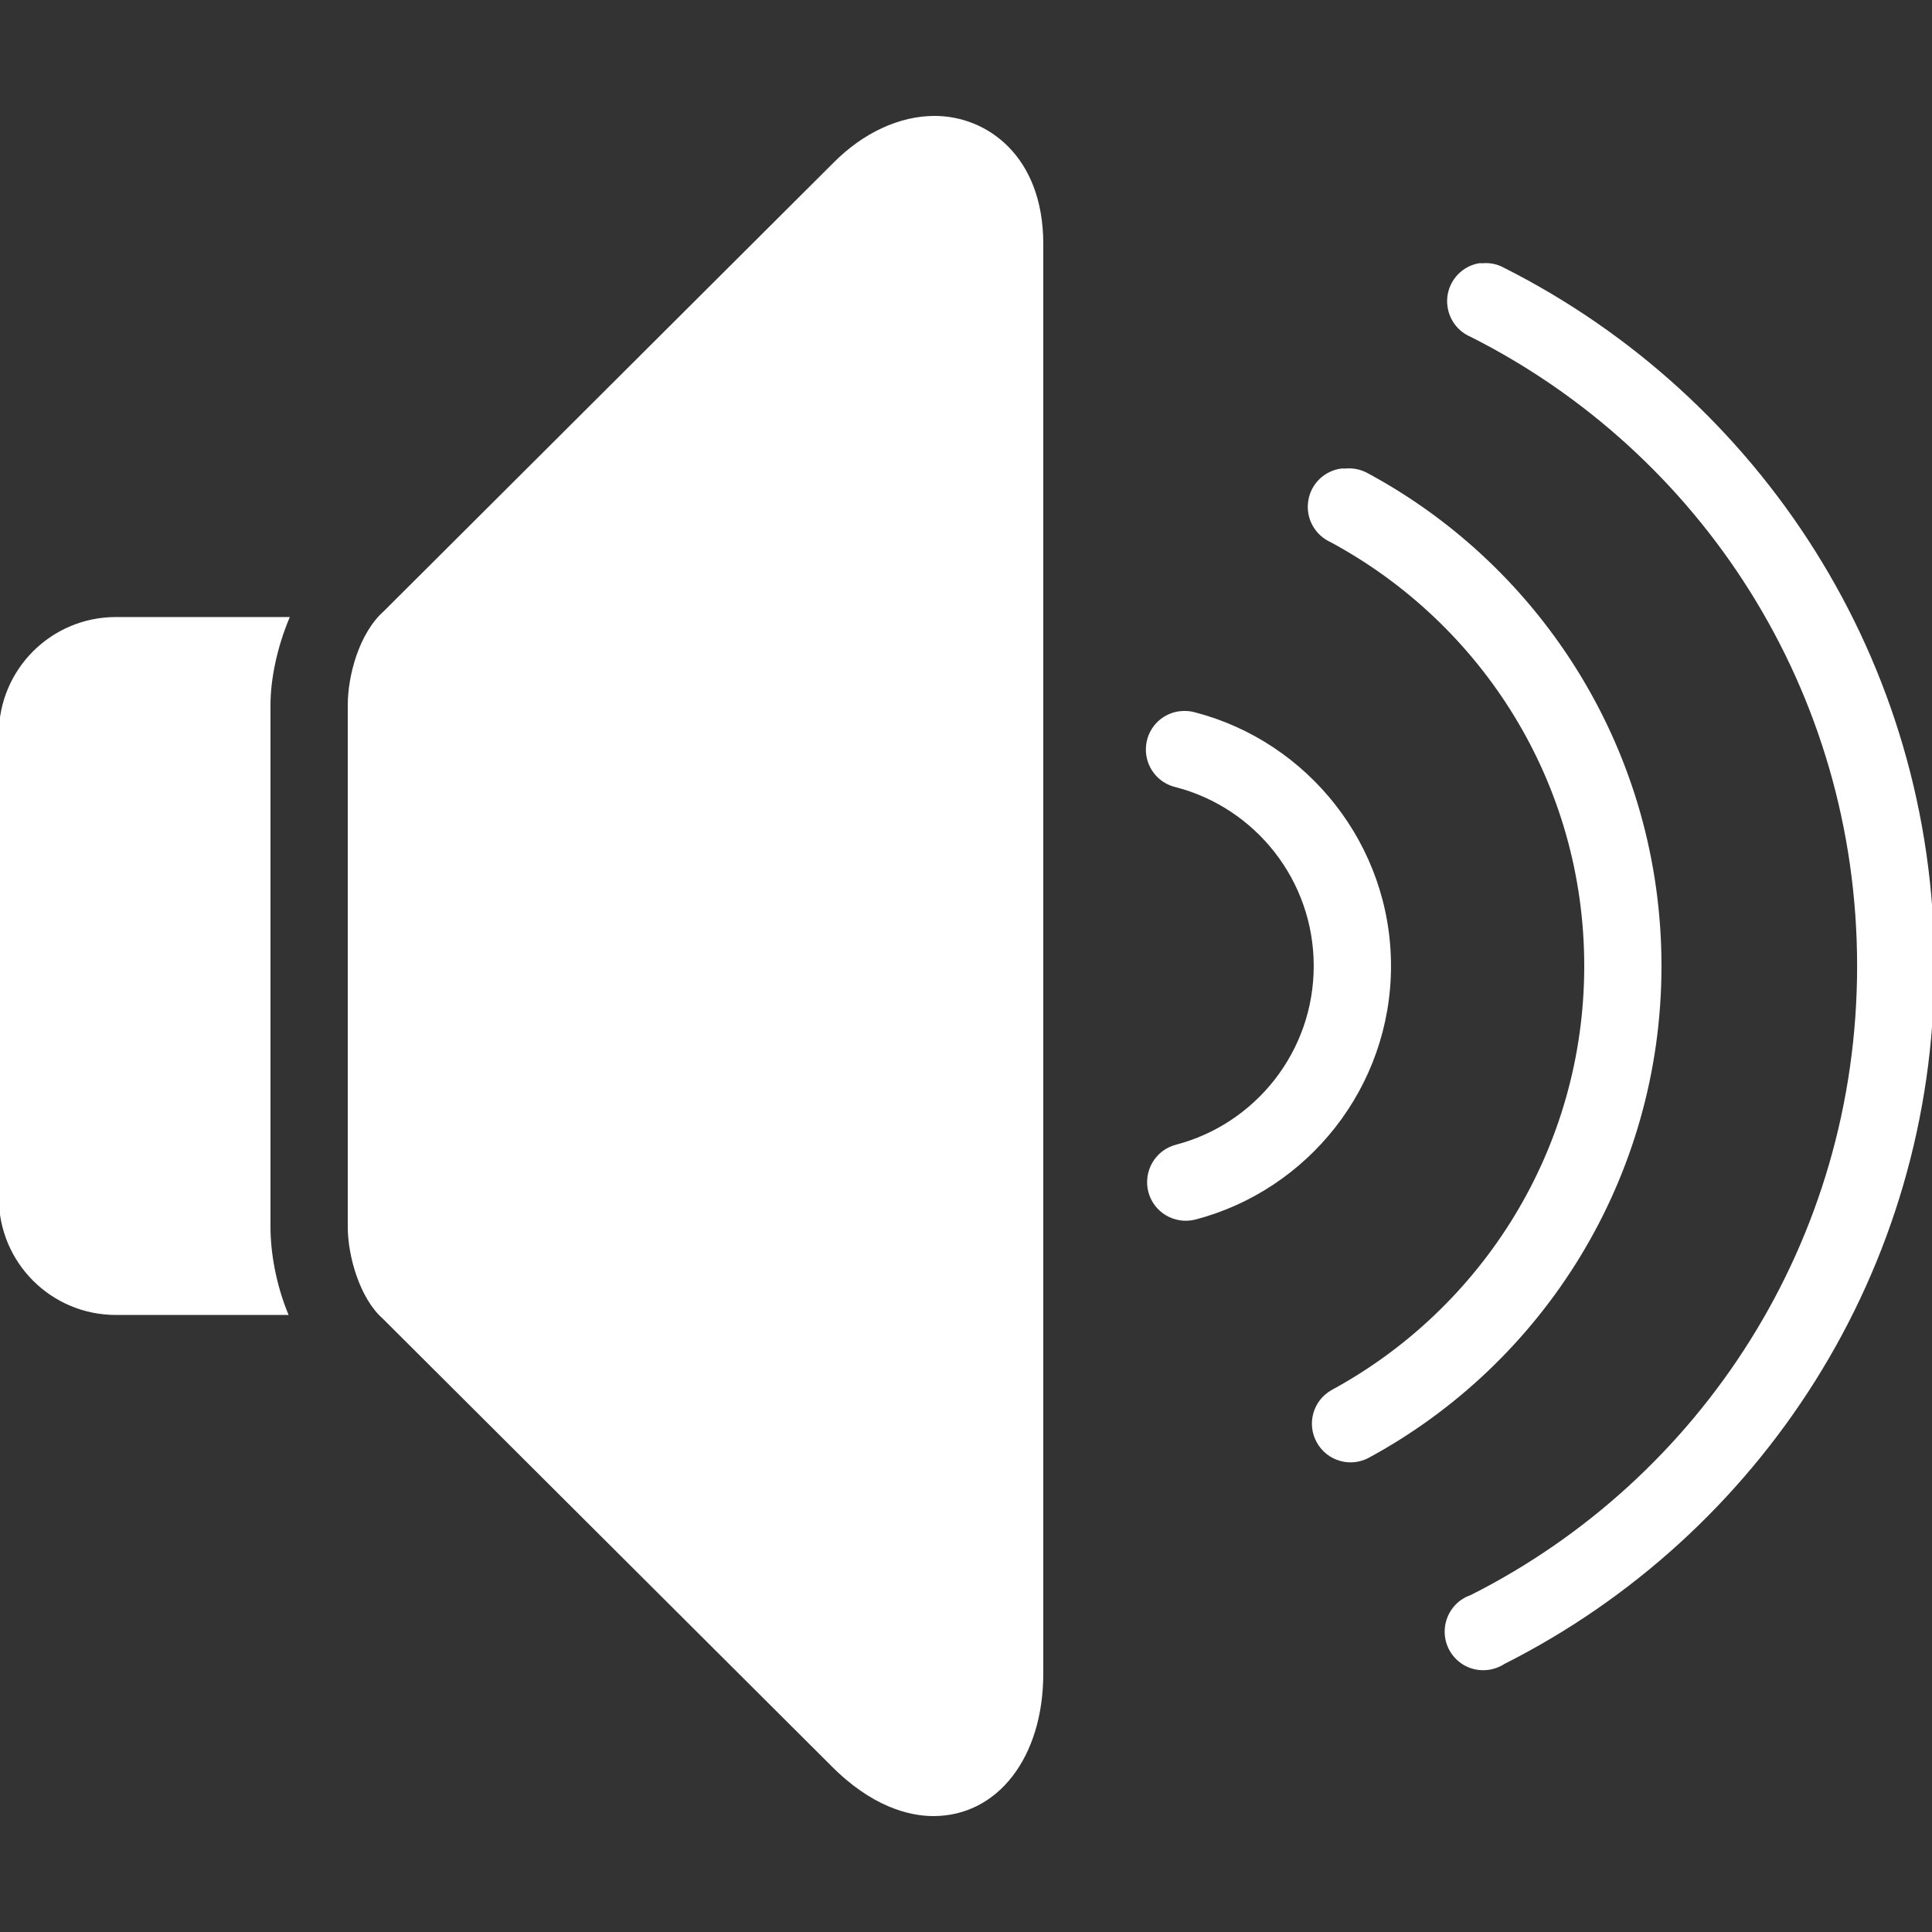 <svg xmlns="http://www.w3.org/2000/svg" xmlns:xlink="http://www.w3.org/1999/xlink" viewBox="0,0,256,256" width="50px" height="50px" fill-rule="nonzero"><rect x="0" y="0" width="256" height="256" fill="#333333" stroke="none"/><g fill="#ffffff" fill-rule="nonzero" stroke="none" stroke-width="1" stroke-linecap="butt" stroke-linejoin="miter" stroke-miterlimit="10" stroke-dasharray="" stroke-dashoffset="0" font-family="none" font-weight="none" font-size="none" text-anchor="none" style="mix-blend-mode: normal"><g transform="scale(5.12,5.12)"><path d="M24.188,3c-0.91,0 -1.855,0.438 -2.625,1.219l-11.625,11.594c-0.641,0.566 -0.938,1.664 -0.938,2.438v13.5c0,0.766 0.316,1.855 0.906,2.375l11.594,11.562c1.055,1.07 2.027,1.312 2.656,1.312c1.668,0 2.844,-1.523 2.844,-3.688v-37c0,-2.277 -1.461,-3.312 -2.812,-3.312zM38.281,6.812c-0.438,0.074 -0.773,0.43 -0.824,0.871c-0.047,0.441 0.195,0.863 0.605,1.035c5.949,3 10,9.152 10,16.281c0,7.129 -4.051,13.281 -10,16.281c-0.367,0.125 -0.625,0.453 -0.668,0.836c-0.043,0.387 0.141,0.762 0.473,0.965c0.328,0.199 0.746,0.191 1.07,-0.02c6.602,-3.332 11.125,-10.168 11.125,-18.062c0,-7.895 -4.523,-14.73 -11.125,-18.062c-0.172,-0.098 -0.367,-0.141 -0.562,-0.125c-0.031,0 -0.062,0 -0.094,0zM34.719,12.125c-0.445,0.055 -0.801,0.402 -0.863,0.848c-0.066,0.441 0.172,0.875 0.582,1.059c3.902,2.105 6.562,6.215 6.562,10.969c0,4.738 -2.648,8.859 -6.531,10.969c-0.484,0.266 -0.66,0.875 -0.391,1.359c0.266,0.484 0.875,0.66 1.359,0.391c4.508,-2.449 7.562,-7.234 7.562,-12.719c0,-5.5 -3.062,-10.305 -7.594,-12.75c-0.18,-0.102 -0.387,-0.145 -0.594,-0.125c-0.031,0 -0.062,0 -0.094,0zM3,15.969c-1.676,0 -3.031,1.355 -3.031,3.031v12c0,1.676 1.355,3.031 3.031,3.031h4.469c-0.328,-0.785 -0.469,-1.621 -0.469,-2.281v-13.5c0,-0.656 0.164,-1.488 0.5,-2.281zM30.531,18.406c-0.484,0.059 -0.852,0.457 -0.875,0.945c-0.023,0.484 0.305,0.918 0.781,1.023c2.047,0.535 3.562,2.402 3.562,4.625c0,2.223 -1.516,4.09 -3.562,4.625c-0.535,0.137 -0.855,0.684 -0.719,1.219c0.137,0.535 0.684,0.855 1.219,0.719c2.914,-0.762 5.062,-3.426 5.062,-6.562c0,-3.137 -2.152,-5.801 -5.062,-6.562c-0.133,-0.039 -0.27,-0.047 -0.406,-0.031z"></path></g></g></svg>